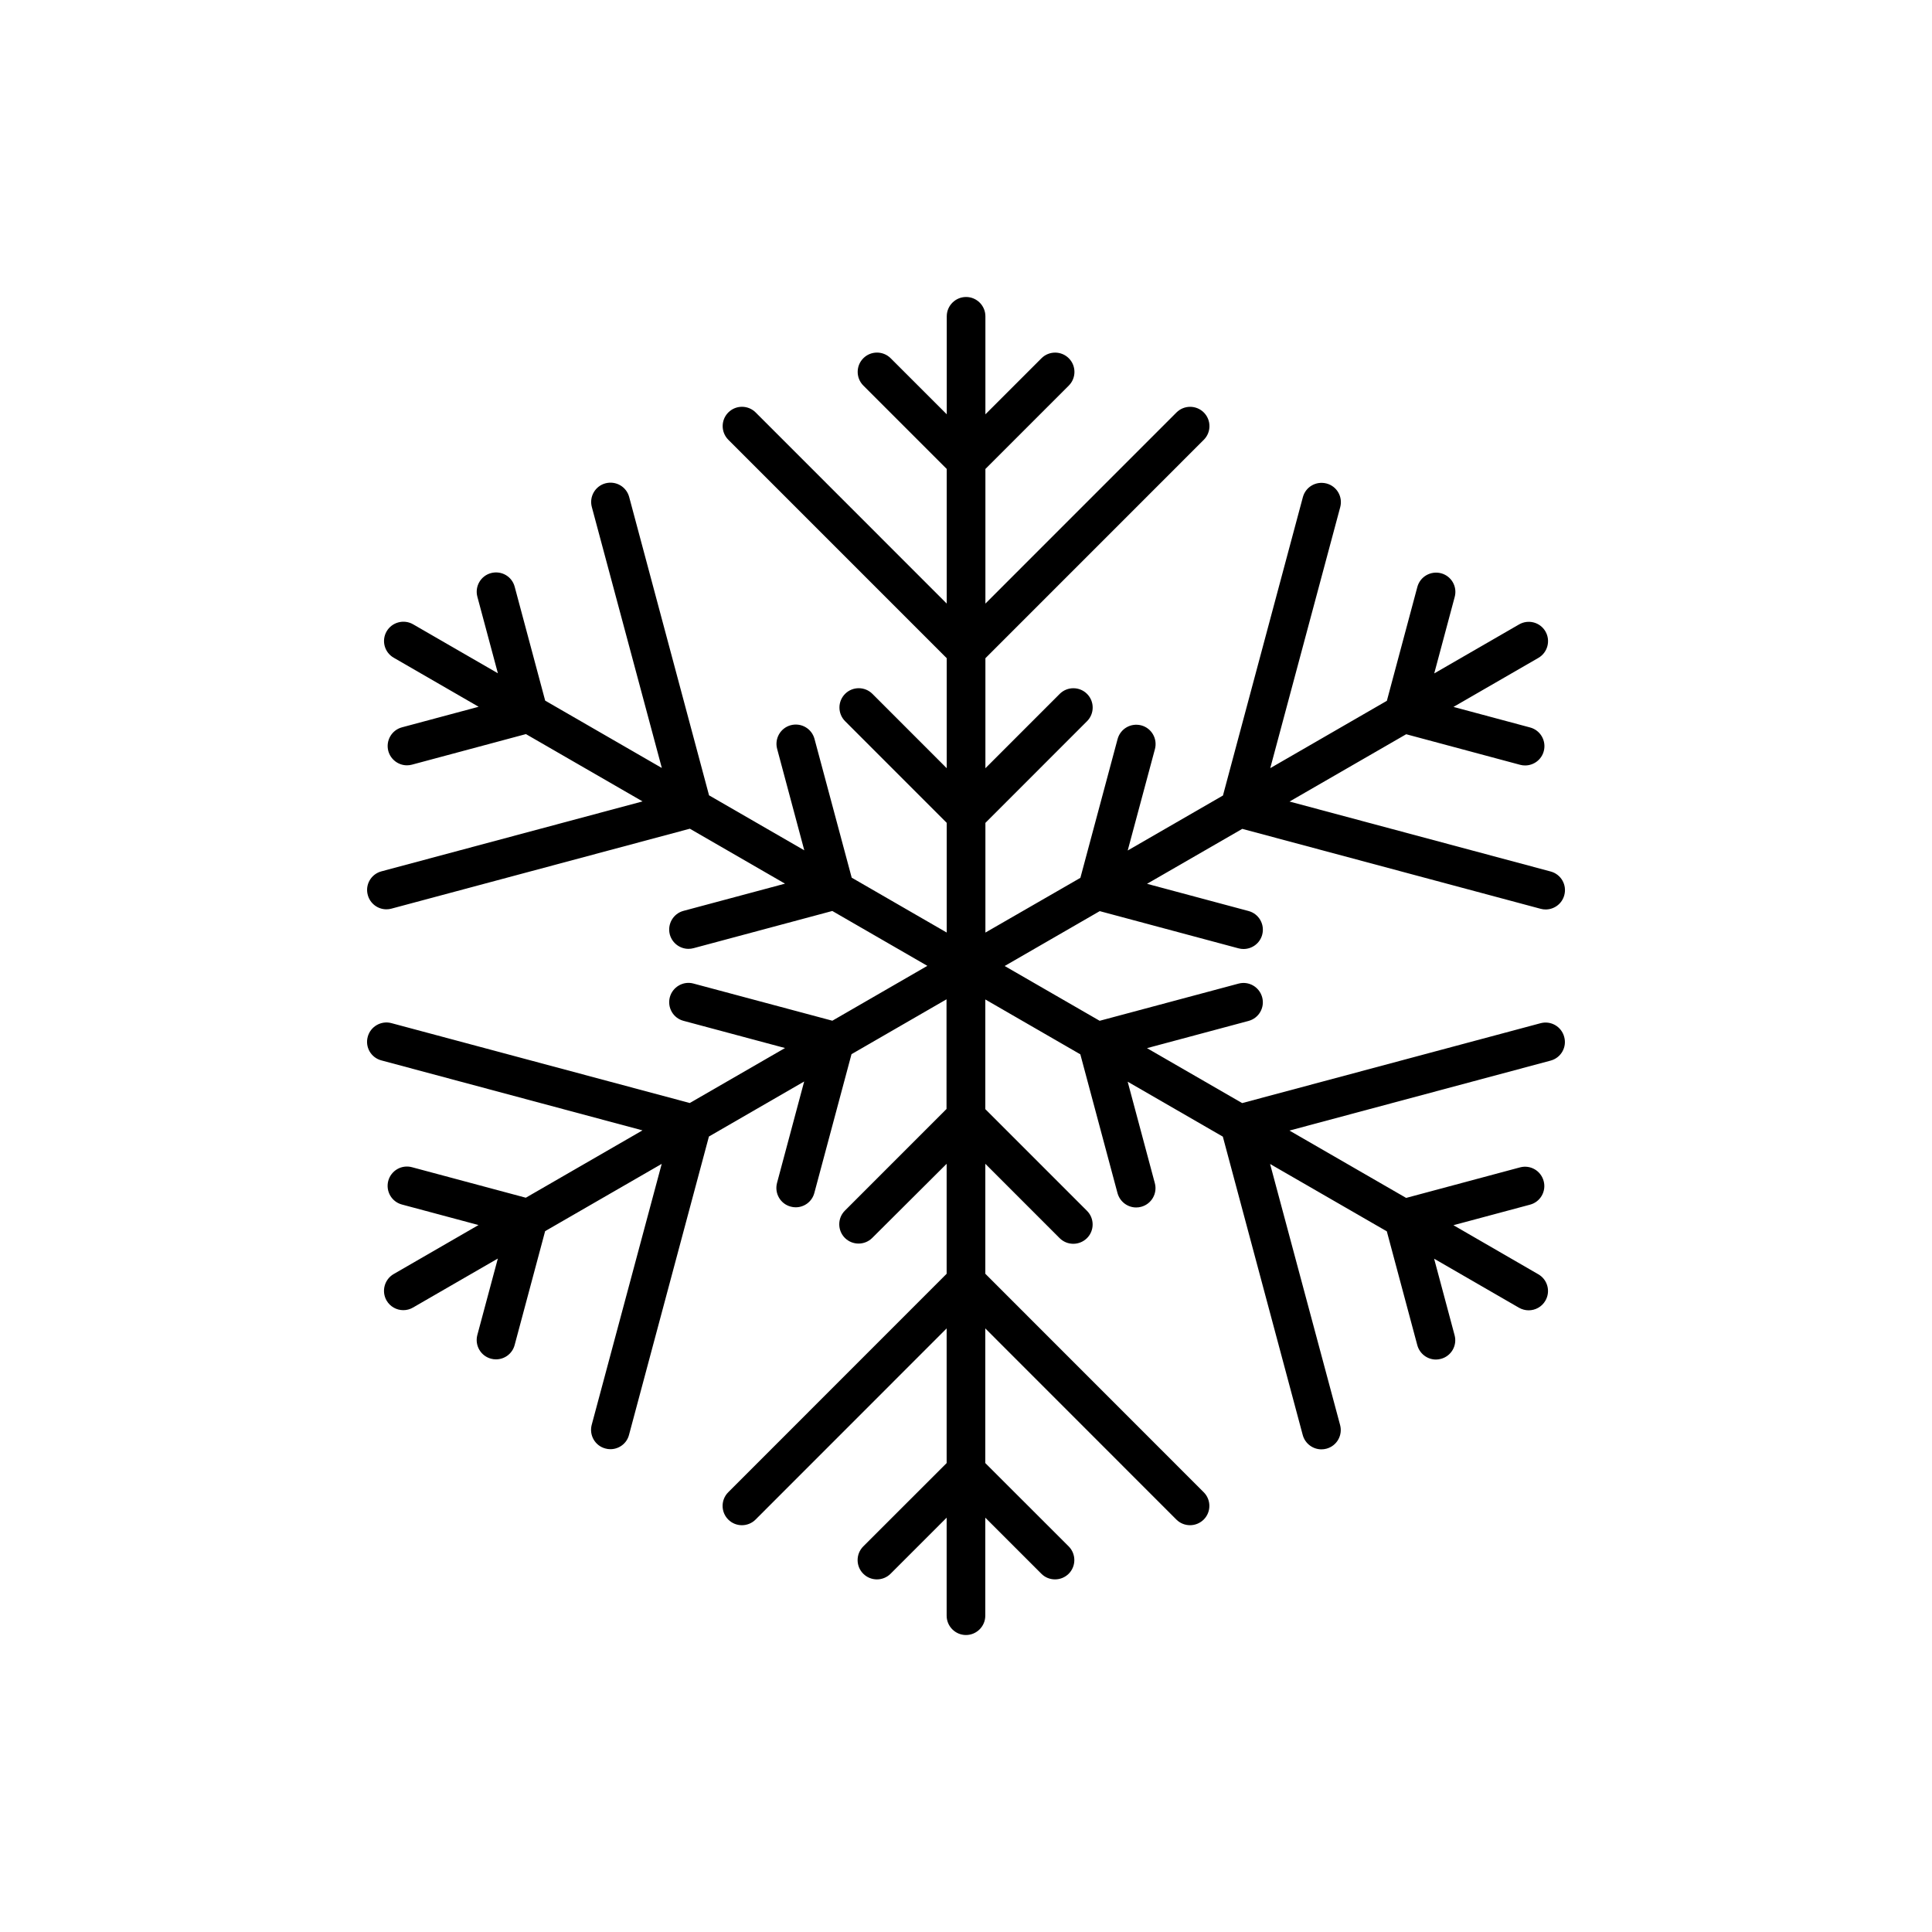 <?xml version="1.0" encoding="utf-8"?>
<!-- Generator: Adobe Illustrator 16.0.4, SVG Export Plug-In . SVG Version: 6.00 Build 0)  -->
<!DOCTYPE svg PUBLIC "-//W3C//DTD SVG 1.1//EN" "http://www.w3.org/Graphics/SVG/1.1/DTD/svg11.dtd">
<svg version="1.1" id="Layer_1" xmlns="http://www.w3.org/2000/svg" xmlns:xlink="http://www.w3.org/1999/xlink" x="0px" y="0px"
	 width="50px" height="50px" viewBox="0 0 50 50" enable-background="new 0 0 50 50" xml:space="preserve">
<path d="M39.872,26.48l-7.725,2.068l-2.463-1.422l2.627-0.704c0.268-0.071,0.426-0.346,0.354-0.612
	c-0.072-0.266-0.344-0.426-0.612-0.354l-3.594,0.962L26.001,25l2.46-1.42l3.592,0.963c0.044,0.012,0.087,0.017,0.13,0.017
	c0.221,0,0.424-0.147,0.483-0.371c0.071-0.267-0.087-0.541-0.354-0.612l-2.627-0.704l2.465-1.422l7.723,2.069
	c0.043,0.012,0.086,0.017,0.129,0.017c0.221,0,0.423-0.147,0.482-0.371c0.072-0.267-0.086-0.541-0.354-0.612l-6.757-1.81
	l3.019-1.742l2.948,0.791c0.044,0.012,0.087,0.017,0.13,0.017c0.221,0,0.424-0.147,0.483-0.371c0.071-0.267-0.087-0.541-0.354-0.612
	l-1.983-0.532l2.198-1.269c0.238-0.138,0.32-0.444,0.183-0.683c-0.138-0.24-0.444-0.321-0.683-0.183l-2.196,1.268l0.53-1.98
	c0.072-0.267-0.086-0.541-0.354-0.612c-0.268-0.069-0.541,0.087-0.613,0.354l-0.789,2.947l-3.018,1.743l1.811-6.755
	c0.071-0.267-0.086-0.541-0.354-0.612c-0.27-0.07-0.541,0.086-0.613,0.354l-2.068,7.721l-2.465,1.423l0.705-2.626
	c0.07-0.267-0.088-0.541-0.354-0.612c-0.271-0.07-0.54,0.087-0.613,0.354l-0.963,3.592l-2.458,1.416v-2.839l2.63-2.631
	c0.195-0.195,0.195-0.512,0-0.707c-0.194-0.195-0.512-0.195-0.707,0l-1.923,1.924v-2.847l5.652-5.653
	c0.195-0.195,0.195-0.512,0-0.707c-0.195-0.195-0.512-0.195-0.707,0l-4.945,4.946v-3.484l2.158-2.158
	c0.195-0.195,0.195-0.512,0-0.707s-0.512-0.195-0.707,0l-1.451,1.451V8.186c0-0.276-0.225-0.5-0.5-0.5s-0.5,0.224-0.5,0.5v2.536
	L23.05,9.271c-0.195-0.195-0.512-0.195-0.707,0s-0.195,0.512,0,0.707l2.158,2.158v3.484l-4.945-4.946
	c-0.195-0.195-0.512-0.195-0.707,0c-0.195,0.195-0.195,0.512,0,0.707l5.652,5.653v2.847l-1.923-1.924
	c-0.195-0.195-0.513-0.195-0.707,0c-0.195,0.195-0.195,0.512,0,0.707l2.63,2.631v2.839l-2.459-1.42l-0.963-3.592
	c-0.072-0.267-0.344-0.424-0.613-0.354c-0.267,0.071-0.425,0.346-0.354,0.612l0.703,2.626l-2.465-1.423l-2.067-7.721
	c-0.072-0.267-0.343-0.424-0.613-0.354c-0.267,0.071-0.425,0.346-0.354,0.612l1.812,6.755l-3.019-1.743l-0.789-2.947
	c-0.071-0.268-0.342-0.424-0.612-0.354c-0.267,0.071-0.425,0.346-0.354,0.612l0.531,1.981l-2.195-1.268
	c-0.238-0.136-0.545-0.056-0.684,0.183c-0.139,0.239-0.057,0.545,0.184,0.683l2.197,1.269l-1.984,0.532
	c-0.267,0.071-0.424,0.346-0.354,0.612c0.061,0.224,0.264,0.371,0.482,0.371c0.044,0,0.087-0.005,0.131-0.017l2.949-0.791
	l3.018,1.742l-6.757,1.81c-0.269,0.071-0.427,0.346-0.354,0.612C9.578,23.386,9.78,23.533,10,23.533
	c0.043,0,0.086-0.005,0.129-0.017l7.724-2.069l2.463,1.422l-2.627,0.704c-0.267,0.071-0.424,0.346-0.354,0.612
	c0.061,0.224,0.264,0.371,0.482,0.371c0.043,0,0.086-0.005,0.131-0.017l3.592-0.963l2.46,1.42l-2.459,1.42l-3.595-0.962
	c-0.262-0.072-0.539,0.087-0.611,0.354c-0.07,0.267,0.087,0.541,0.354,0.611l2.627,0.704l-2.465,1.423l-7.723-2.068
	c-0.261-0.07-0.54,0.086-0.611,0.354C9.444,27.1,9.603,27.373,9.87,27.443l6.757,1.811l-3.019,1.743l-2.947-0.79
	c-0.268-0.071-0.54,0.086-0.613,0.354c-0.07,0.268,0.087,0.541,0.354,0.612l1.982,0.531l-2.197,1.269
	c-0.238,0.139-0.32,0.444-0.183,0.684c0.093,0.16,0.261,0.25,0.433,0.25c0.086,0,0.172-0.021,0.25-0.067l2.197-1.269l-0.531,1.98
	c-0.07,0.268,0.088,0.541,0.354,0.612c0.043,0.012,0.086,0.017,0.129,0.017c0.222,0,0.423-0.146,0.483-0.371l0.789-2.947
	l3.017-1.741l-1.812,6.755c-0.07,0.268,0.088,0.541,0.354,0.611c0.044,0.013,0.087,0.018,0.13,0.018
	c0.221,0,0.424-0.146,0.482-0.371l2.068-7.721l2.465-1.424l-0.703,2.627c-0.07,0.267,0.088,0.541,0.354,0.611
	c0.043,0.012,0.086,0.018,0.129,0.018c0.222,0,0.423-0.146,0.483-0.371l0.962-3.592l2.459-1.42V28.7l-2.63,2.631
	c-0.195,0.194-0.195,0.512,0,0.707c0.195,0.194,0.512,0.194,0.707,0l1.926-1.919v2.846l-5.652,5.654
	c-0.195,0.195-0.195,0.512,0,0.707s0.512,0.195,0.707,0l4.945-4.947v3.485l-2.158,2.157c-0.195,0.195-0.195,0.513,0,0.707
	c0.195,0.195,0.512,0.195,0.707,0l1.451-1.451v2.537c0,0.275,0.225,0.5,0.5,0.5s0.5-0.225,0.5-0.5v-2.537l1.451,1.451
	c0.098,0.099,0.226,0.146,0.354,0.146c0.129,0,0.256-0.049,0.354-0.146c0.194-0.194,0.194-0.512,0-0.707l-2.159-2.157v-3.485
	l4.945,4.947c0.098,0.098,0.226,0.146,0.354,0.146c0.129,0,0.256-0.05,0.354-0.146c0.195-0.195,0.195-0.512,0-0.707l-5.652-5.654
	v-2.846l1.923,1.924c0.099,0.098,0.226,0.146,0.354,0.146c0.127,0,0.256-0.049,0.354-0.146c0.195-0.195,0.195-0.512,0-0.707
	l-2.631-2.631v-2.839l2.459,1.42l0.962,3.592c0.062,0.224,0.263,0.371,0.483,0.371c0.041,0,0.086-0.005,0.129-0.017
	c0.268-0.071,0.426-0.347,0.354-0.612l-0.703-2.626l2.463,1.422l2.068,7.723c0.061,0.223,0.264,0.37,0.483,0.37
	c0.043,0,0.086-0.005,0.13-0.017c0.268-0.071,0.425-0.346,0.354-0.612l-1.812-6.756l3.021,1.743l0.789,2.947
	c0.061,0.223,0.262,0.371,0.482,0.371c0.042,0,0.086-0.006,0.129-0.018c0.268-0.07,0.426-0.346,0.354-0.611l-0.53-1.981l2.196,1.269
	c0.08,0.045,0.166,0.067,0.25,0.067c0.172,0,0.342-0.089,0.434-0.25c0.139-0.239,0.057-0.545-0.184-0.683l-2.196-1.27l1.981-0.531
	c0.268-0.07,0.426-0.346,0.354-0.611c-0.072-0.268-0.343-0.426-0.613-0.354l-2.946,0.79l-3.02-1.743l6.757-1.81
	c0.269-0.071,0.427-0.346,0.354-0.612C40.412,26.568,40.138,26.41,39.872,26.48z"/>
</svg>
